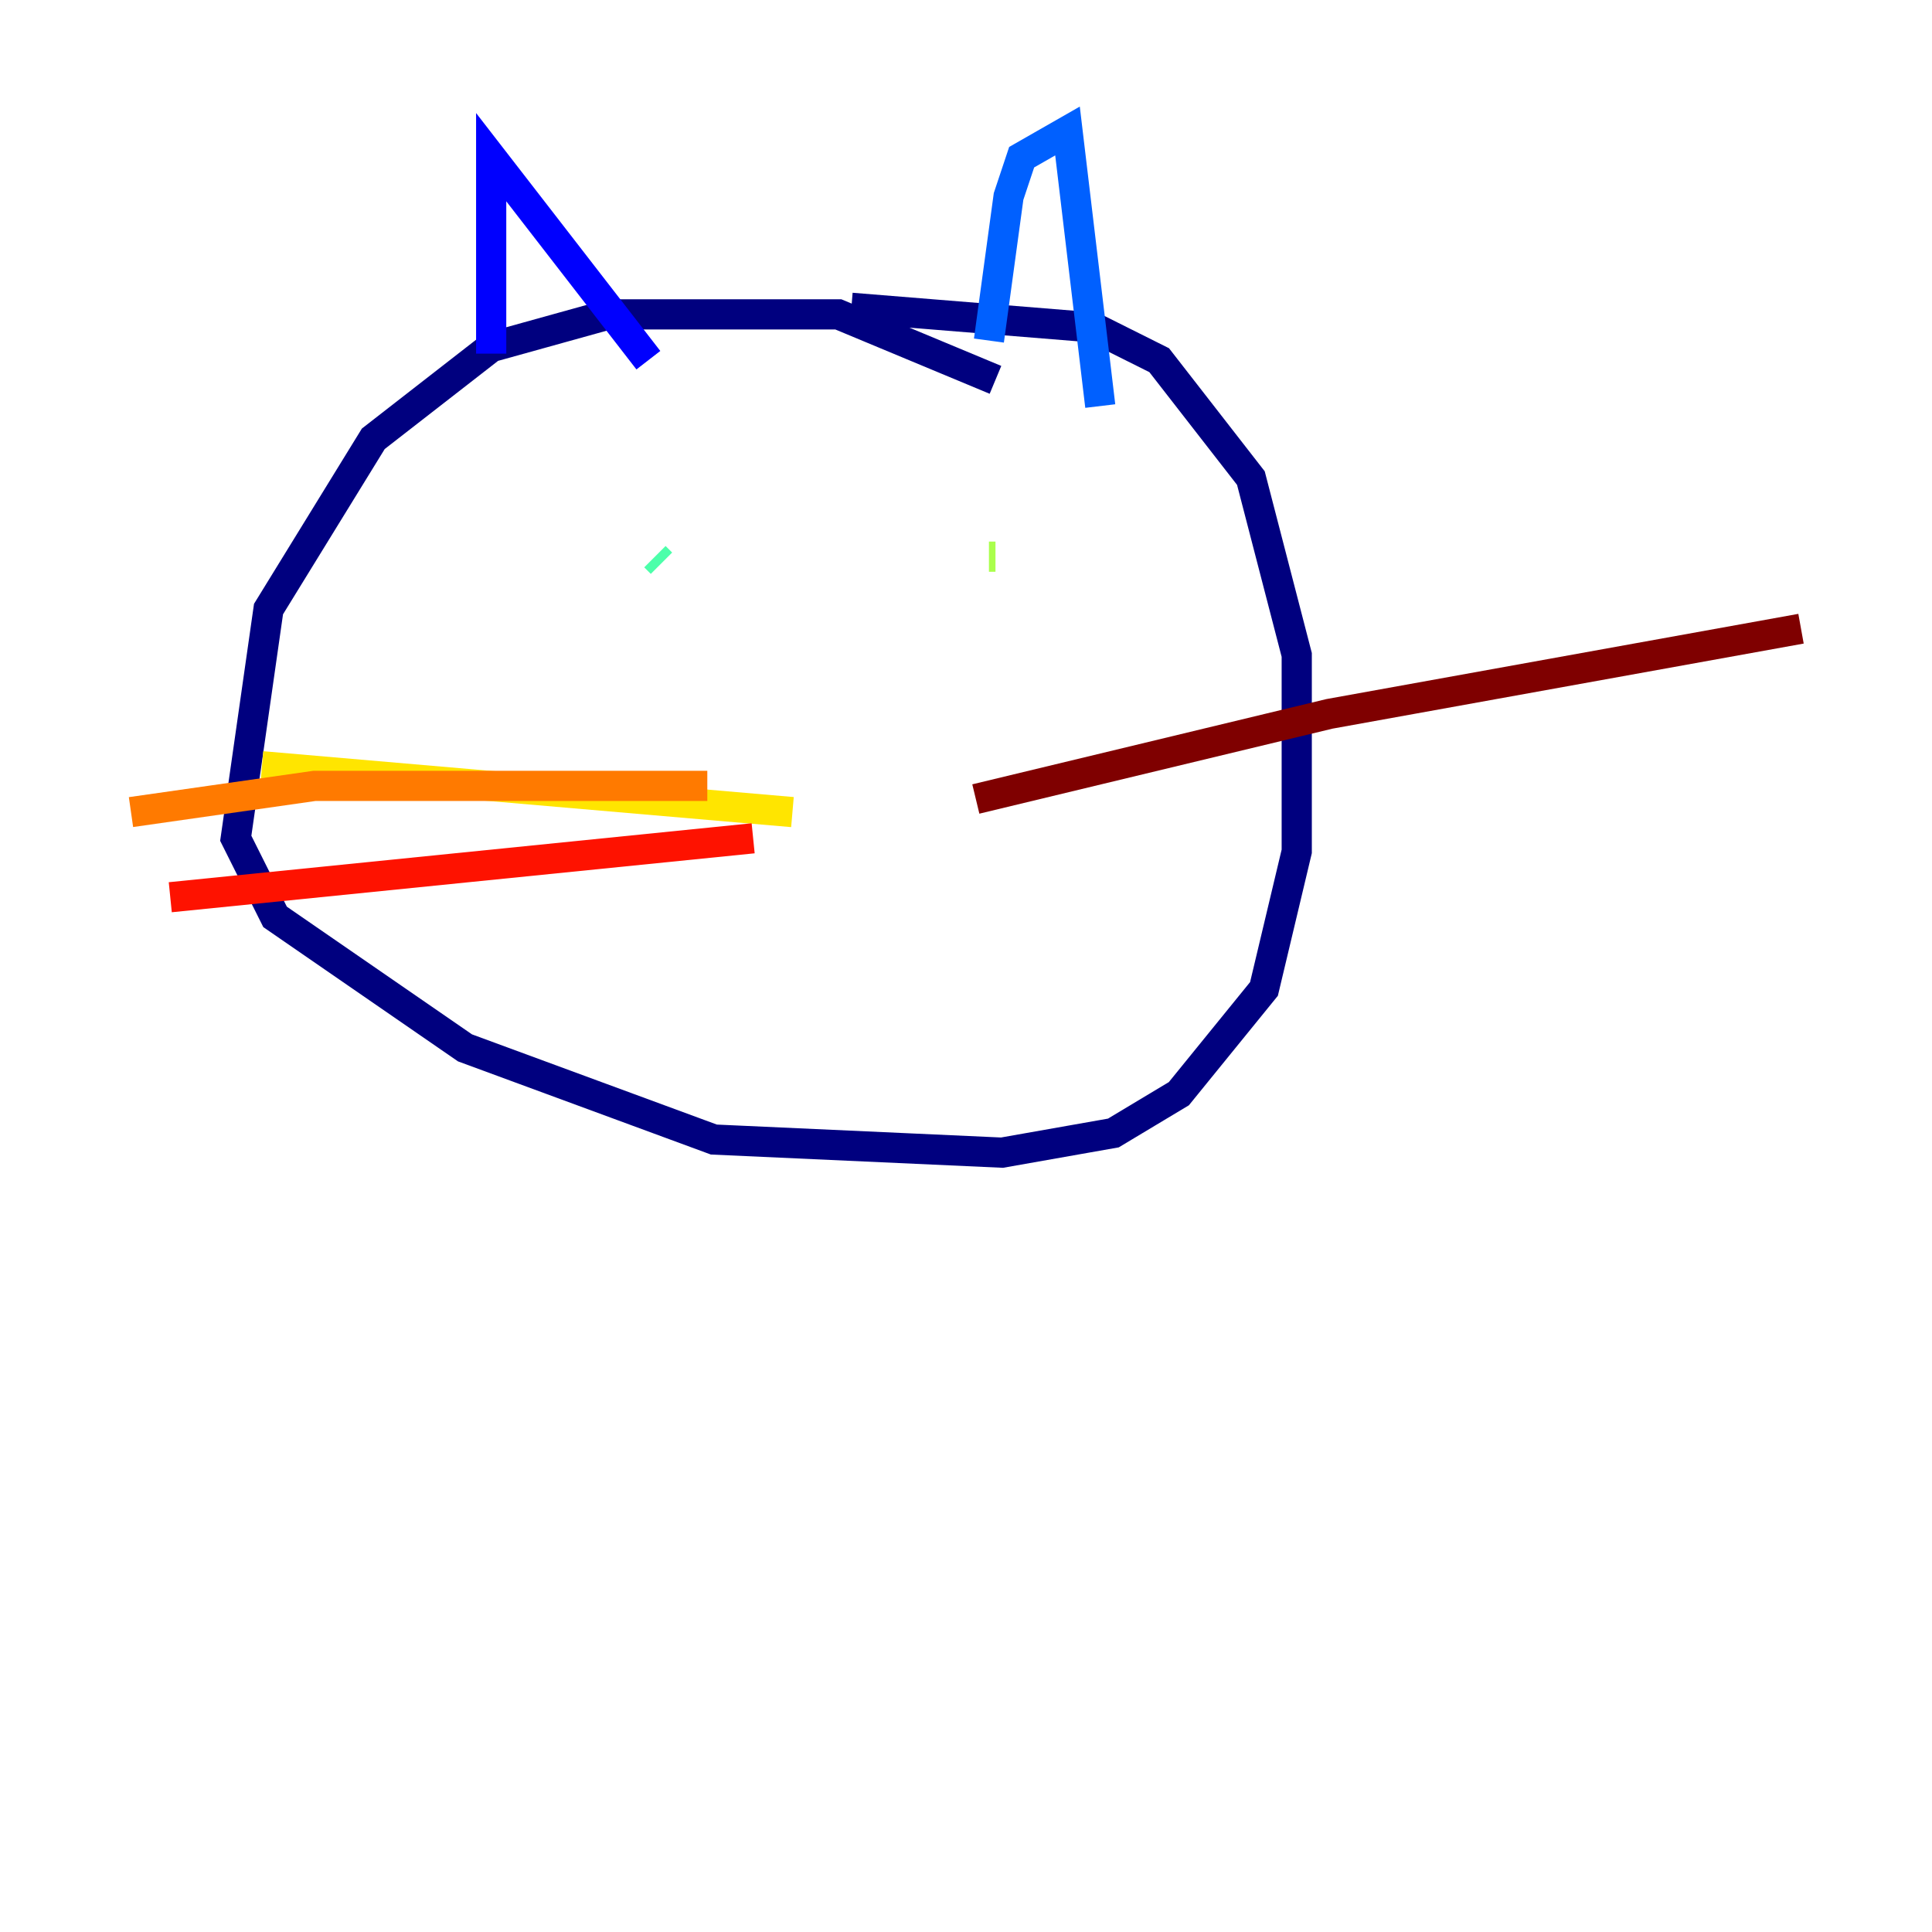 <?xml version="1.0" encoding="utf-8" ?>
<svg baseProfile="tiny" height="128" version="1.2" viewBox="0,0,128,128" width="128" xmlns="http://www.w3.org/2000/svg" xmlns:ev="http://www.w3.org/2001/xml-events" xmlns:xlink="http://www.w3.org/1999/xlink"><defs /><polyline fill="none" points="65.953,25.166 55.539,20.827 40.352,20.827 32.542,22.997 24.732,29.071 17.79,40.352 15.62,55.539 18.224,60.746 30.807,69.424 47.295,75.498 66.386,76.366 73.763,75.064 78.102,72.461 83.742,65.519 85.912,56.407 85.912,43.39 82.875,31.675 76.8,23.864 72.461,21.695 56.407,20.393" stroke="#00007f" stroke-width="2" /><polyline fill="none" points="32.542,23.43 32.542,10.414 42.956,23.864" stroke="#0000fe" stroke-width="2" /><polyline fill="none" points="65.519,22.563 66.82,13.017 67.688,10.414 70.725,8.678 72.895,26.902" stroke="#0060ff" stroke-width="2" /><polyline fill="none" points="33.41,45.559 33.41,45.559" stroke="#00d4ff" stroke-width="2" /><polyline fill="none" points="43.39,36.881 43.824,37.315" stroke="#4cffaa" stroke-width="2" /><polyline fill="none" points="65.953,36.881 65.519,36.881" stroke="#aaff4c" stroke-width="2" /><polyline fill="none" points="52.502,53.803 17.356,50.766" stroke="#ffe500" stroke-width="2" /><polyline fill="none" points="46.861,52.068 20.827,52.068 8.678,53.803" stroke="#ff7a00" stroke-width="2" /><polyline fill="none" points="49.898,55.539 11.281,59.444" stroke="#fe1200" stroke-width="2" /><polyline fill="none" points="64.651,52.936 88.081,47.295 119.322,41.654" stroke="#7f0000" stroke-width="2" /></svg>